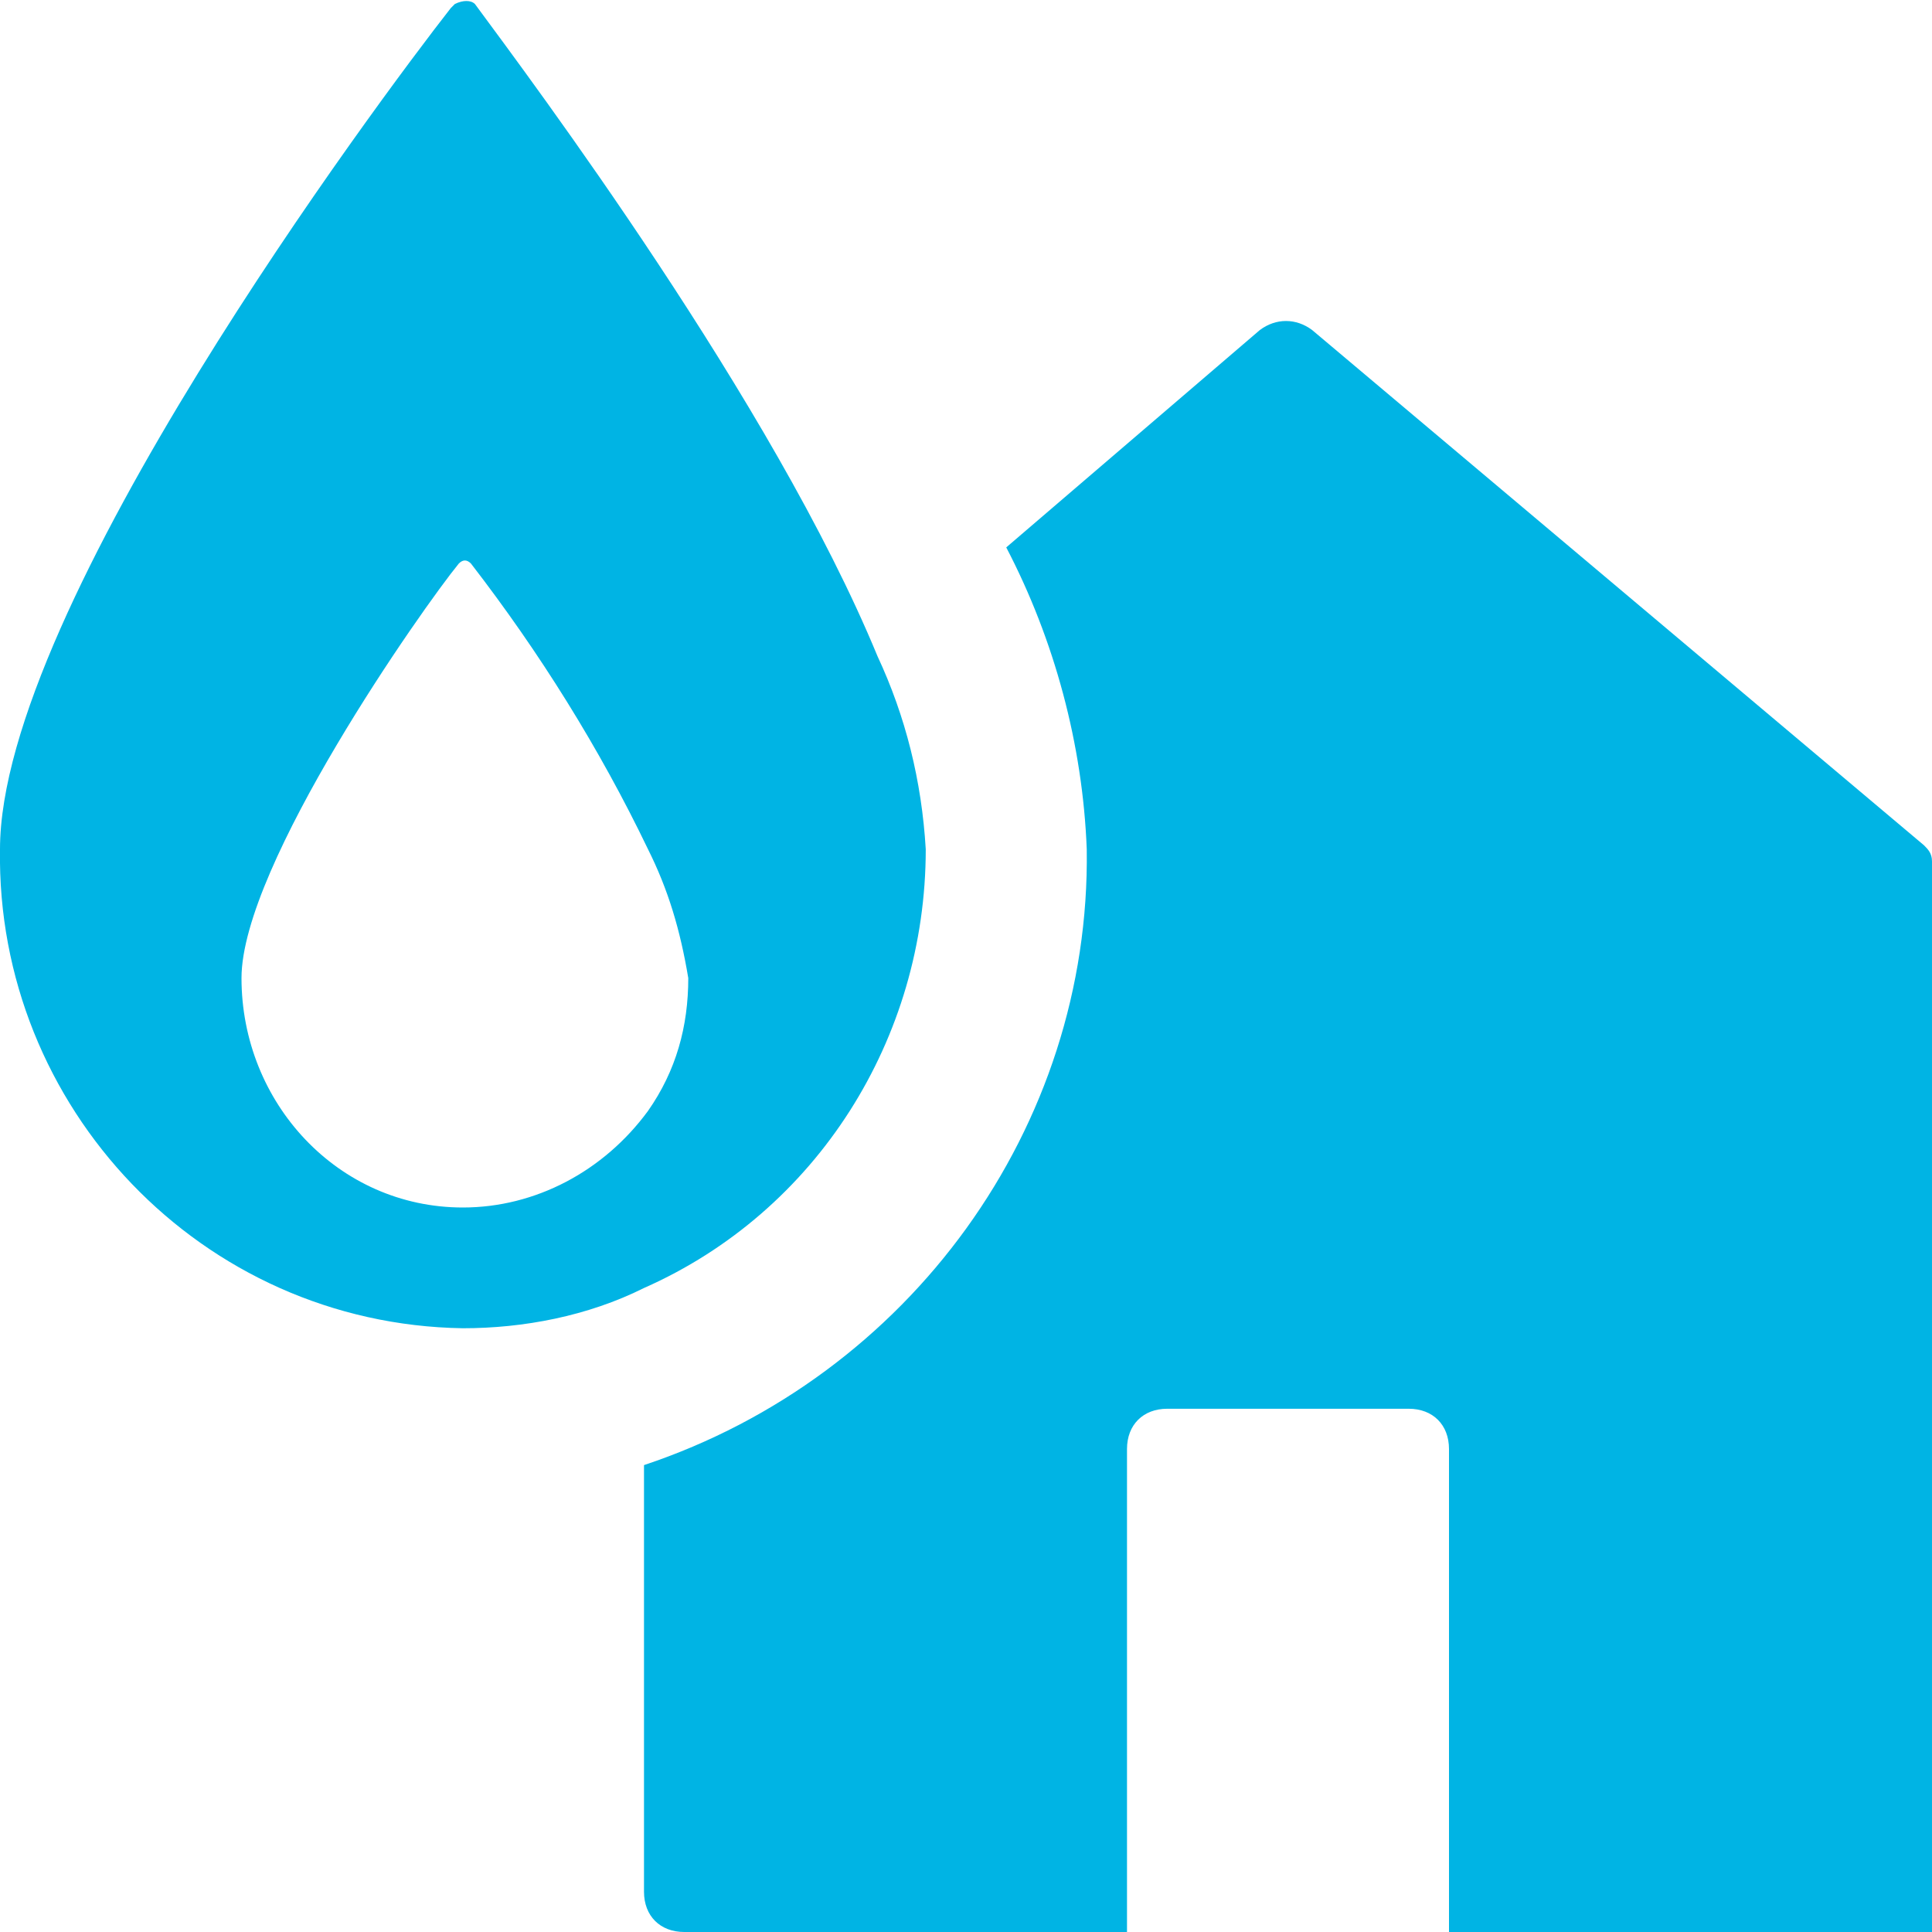 <?xml version="1.0" encoding="utf-8"?>
<!-- Generator: Adobe Illustrator 25.0.0, SVG Export Plug-In . SVG Version: 6.00 Build 0)  -->
<svg version="1.1" id="Layer_1" xmlns="http://www.w3.org/2000/svg" xmlns:xlink="http://www.w3.org/1999/xlink" x="0px"
	y="0px" viewBox="0 0 48 48" style="enable-background:new 0 0 48 48;" xml:space="preserve">
	<style type="text/css">
		.st0 {
			fill: #00B4E4;
		}
	</style>
	<g id="Layer_2_1_">
		<g id="Icons">
			<path class="st0" d="M47.8,21L32.6,8.2c-0.4-0.3-0.9-0.3-1.3,0L25,13.6c1.2,2.3,1.9,4.9,2,7.5c0.1,6.9-4.4,13.1-11,15.3V47
			c0,0.6,0.4,1,1,1h11V36c0-0.6,0.4-1,1-1h6c0.6,0,1,0.4,1,1v12h12V21.4C48,21.2,47.9,21.1,47.8,21z" />
			<path class="st0" d="M23,21.1c-0.1-1.7-0.5-3.3-1.2-4.8C19.2,10,13.2,2,11.8,0.1C11.7,0,11.5,0,11.3,0.1c0,0-0.1,0.1-0.1,0.1
			C9.4,2.5,0,15.1,0,21.1C-0.1,27.5,5,32.9,11.5,33c1.5,0,3.1-0.3,4.5-1C20.3,30.1,23,25.8,23,21.1z M11.5,30C8.4,30,6,27.4,6,24.3
			c0-2.8,4.5-9.2,5.4-10.3c0.1-0.1,0.2-0.1,0.3,0c0,0,0,0,0,0c1.7,2.2,3.2,4.6,4.4,7.1v0c0.5,1,0.8,2,1,3.2c0,1.2-0.3,2.3-1,3.3
			C15,29.1,13.3,30,11.5,30z" />
		</g>
	</g>
</svg>